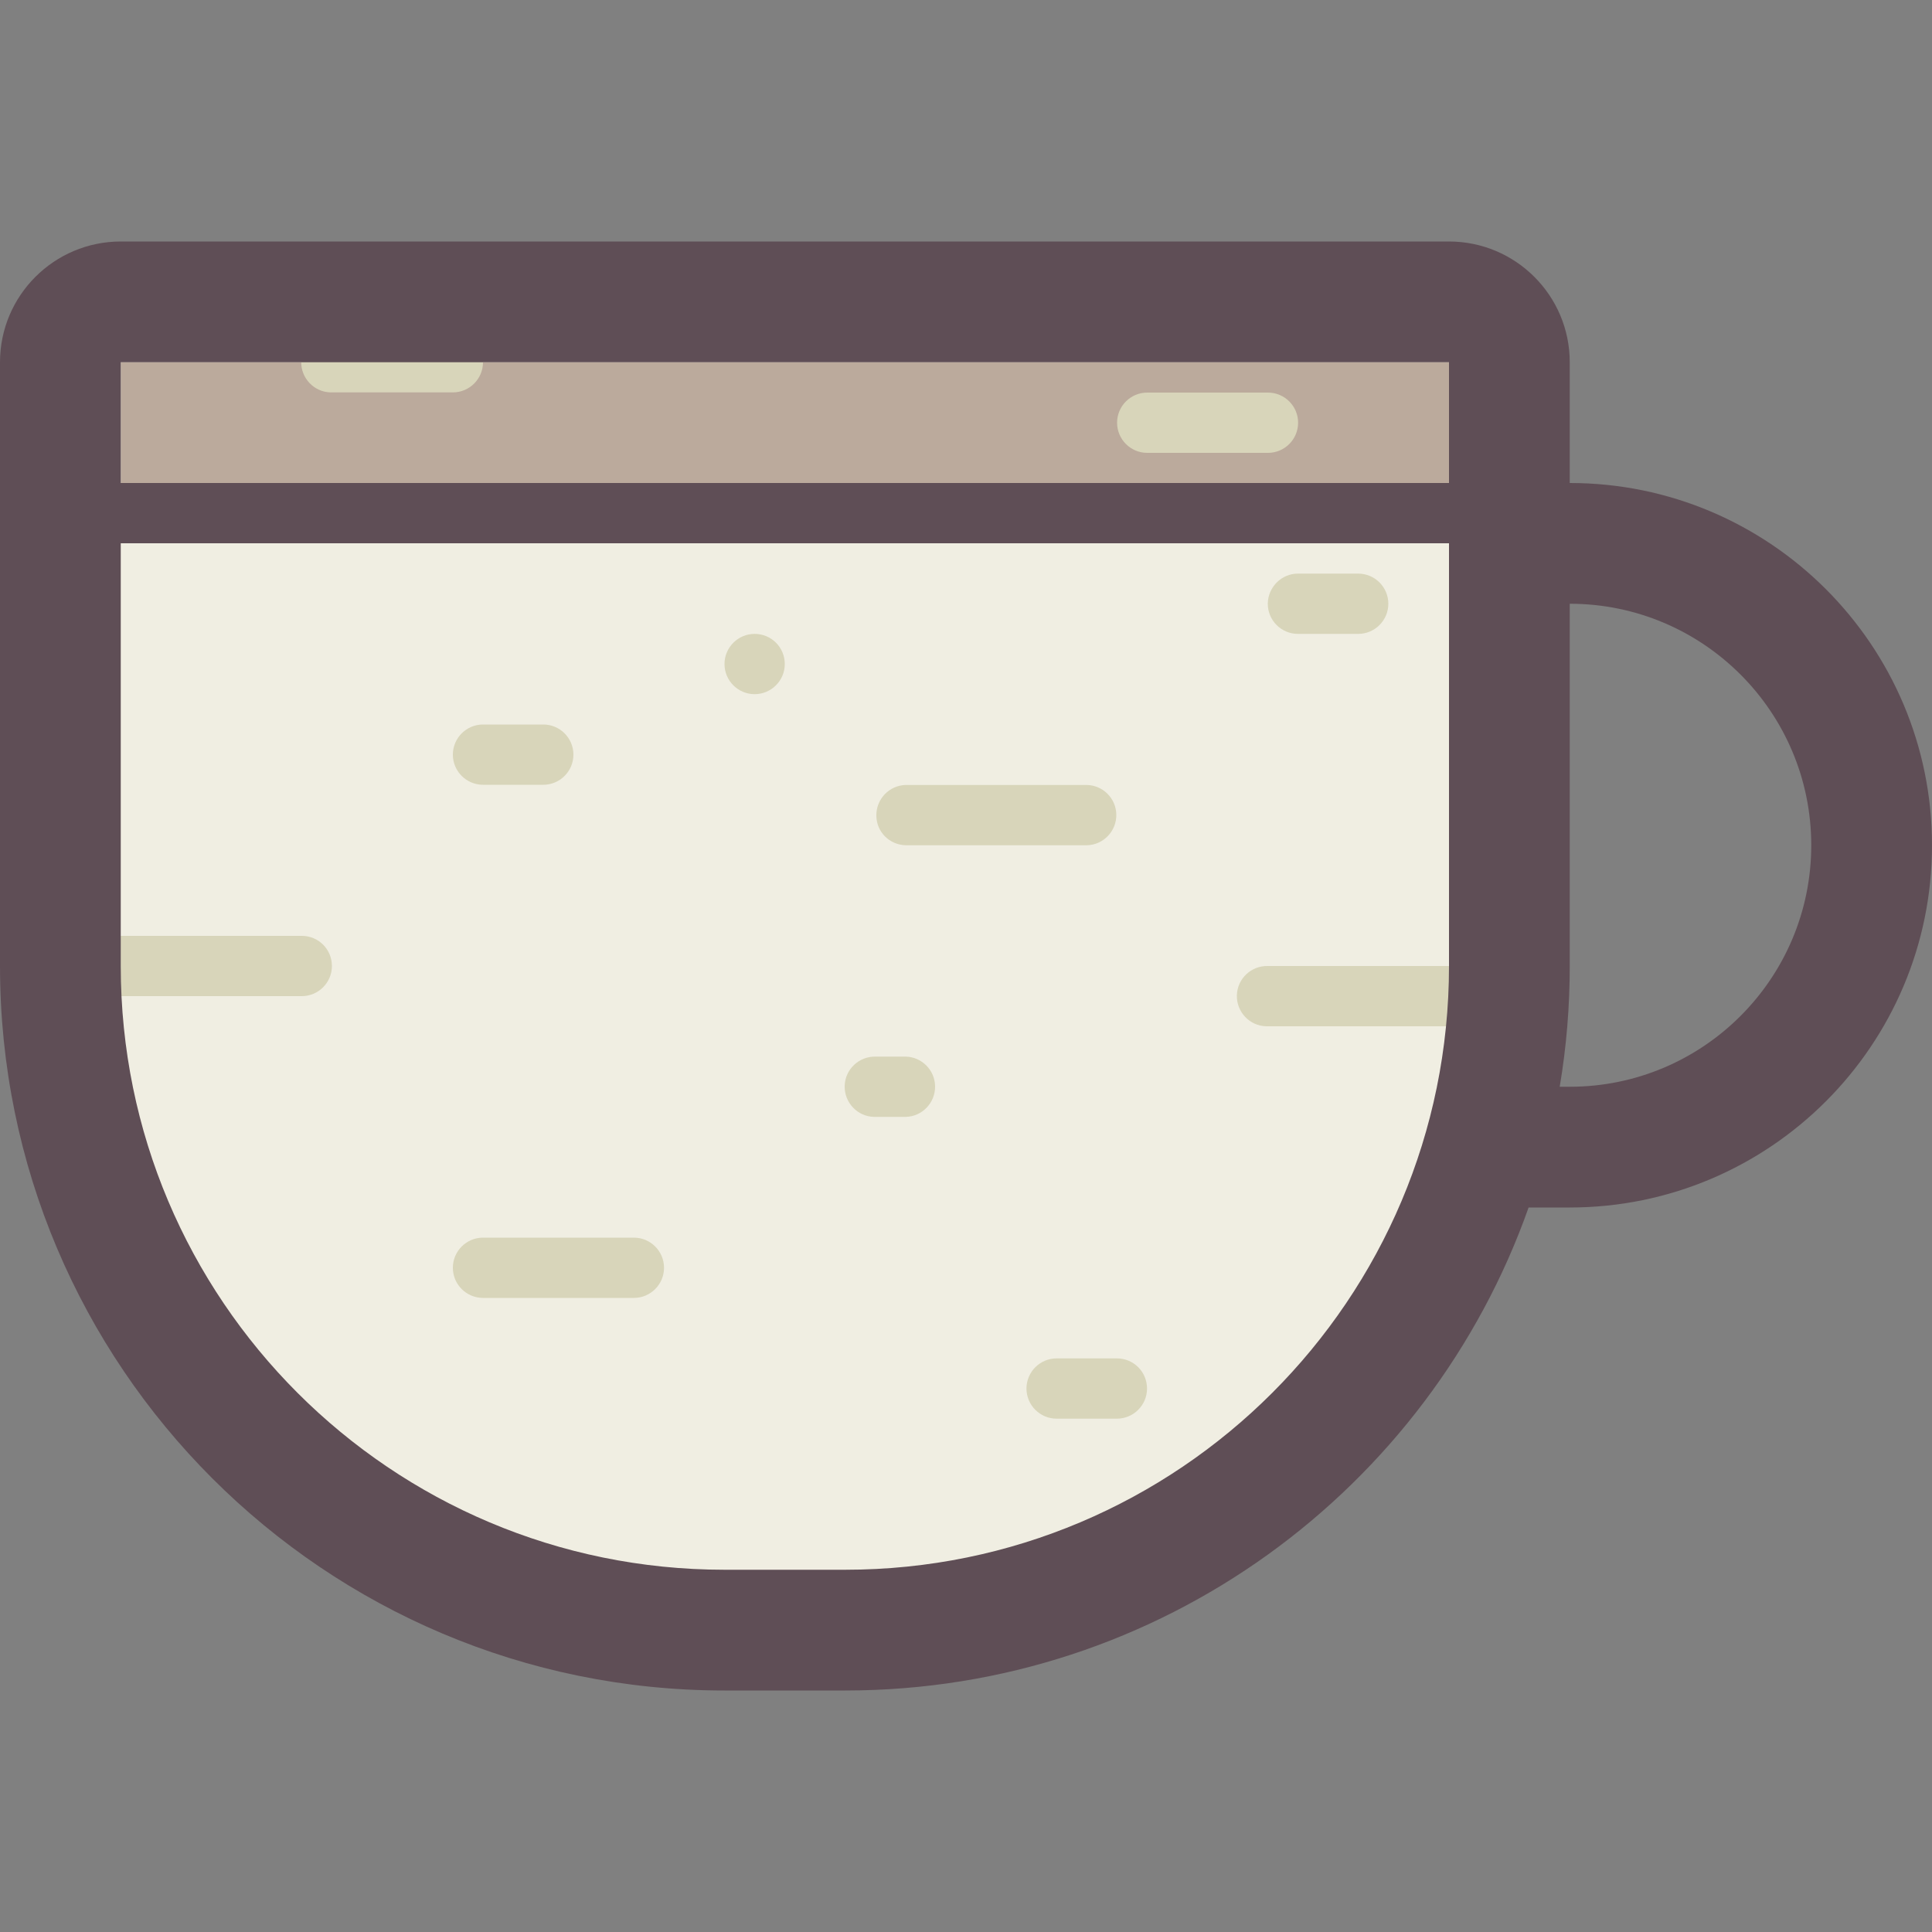 <?xml version="1.0" standalone="no"?><!DOCTYPE svg PUBLIC "-//W3C//DTD SVG 1.1//EN" "http://www.w3.org/Graphics/SVG/1.1/DTD/svg11.dtd"><svg t="1668611423701" class="icon" viewBox="0 0 1024 1024" version="1.1" xmlns="http://www.w3.org/2000/svg" p-id="3138" xmlns:xlink="http://www.w3.org/1999/xlink" width="200" height="200"><rect x="0" y="0" width="1024" height="1024" fill="#808080" stroke="none"/><path d="M31.949 159.949v320c0 212.07 171.93 384 384 384s384-171.93 384-384V159.949h-768z" fill="#F0EEE2" p-id="3139"></path><path d="M64 192H768V256H64z" fill="#BBAA9C" p-id="3140"></path><path d="M335.974 655.974H256c-8.806 0-15.974 7.168-15.974 15.974s7.168 15.974 15.974 15.974h79.974c8.806 0 15.974-7.168 15.974-15.974s-7.168-15.974-15.974-15.974z m-95.949-256c0 8.806 7.168 15.974 15.974 15.974h31.949c8.806 0 15.974-7.168 15.974-15.974s-7.168-15.974-15.974-15.974H256c-8.806 0-15.974 7.168-15.974 15.974z m431.923-79.974c0 8.806 7.168 15.974 15.974 15.974H719.872c8.806 0 15.974-7.168 15.974-15.974s-7.168-15.974-15.974-15.974h-31.949c-8.704 0-15.872 7.168-15.974 15.974z m-191.898 128h96.051c8.806-0.205 15.77-7.578 15.565-16.384-0.205-8.499-7.066-15.36-15.565-15.565h-96.051c-8.806 0.205-15.77 7.578-15.565 16.384 0.102 8.499 6.963 15.36 15.565 15.565zM783.974 512H671.949c-8.806-0.205-16.179 6.758-16.384 15.565s6.758 16.179 15.565 16.384h112.845c8.806-0.205 15.77-7.578 15.565-16.384-0.205-8.499-6.963-15.36-15.565-15.565z m-624.026-15.974h-128c-8.806 0-15.974 7.168-15.974 15.974s7.168 15.974 15.974 15.974h128c8.806 0 15.974-7.168 15.974-15.974s-7.066-15.974-15.974-15.974z m528.077-271.974c0-8.806-7.168-15.974-15.974-15.974h-64c-8.806 0-15.974 7.168-15.974 15.974s7.168 15.974 15.974 15.974h64c8.806 0 15.974-7.168 15.974-15.974zM480.051 560.026h-15.974c-8.806-0.205-16.179 6.758-16.384 15.565s6.758 16.179 15.565 16.384h16.794c8.806-0.205 15.77-7.578 15.565-16.384-0.205-8.499-7.066-15.36-15.565-15.565z m-80.077-224.051c-8.806 0-15.974 7.168-15.974 15.974s7.168 15.974 15.974 15.974 15.974-7.168 15.974-15.974-7.066-15.974-15.974-15.974zM256 192c0-8.806-7.168-15.974-15.974-15.974h-64c-8.806-0.205-16.179 6.758-16.384 15.565-0.205 8.806 6.758 16.179 15.565 16.384h64.819c8.806 0 15.974-7.168 15.974-15.974z m335.974 527.974h-31.949c-8.806 0-15.974 7.168-15.974 15.974s7.168 15.974 15.974 15.974h31.949c8.806 0 15.974-7.168 15.974-15.974s-7.066-15.974-15.974-15.974z" fill="#D8D5BA" p-id="3141"></path><path d="M832 256v-64c0-35.328-28.672-64-64-64H64C28.672 128 0 156.672 0 192V512c0 212.07 171.93 384 384 384h64c167.219 0 309.453-106.803 362.189-256h21.811C937.984 640 1024 553.984 1024 448S937.984 256 832 256zM768 512c0 176.742-143.258 320-320 320H384C207.258 832 64 688.742 64 512V287.949H768V512z m0-256H64v-64H768V256z m64 320h-5.325c3.584-21.197 5.325-42.598 5.325-64V320c70.656 0 128 57.344 128 128s-57.344 128-128 128z" fill="#5F4E56" p-id="3142"></path></svg>